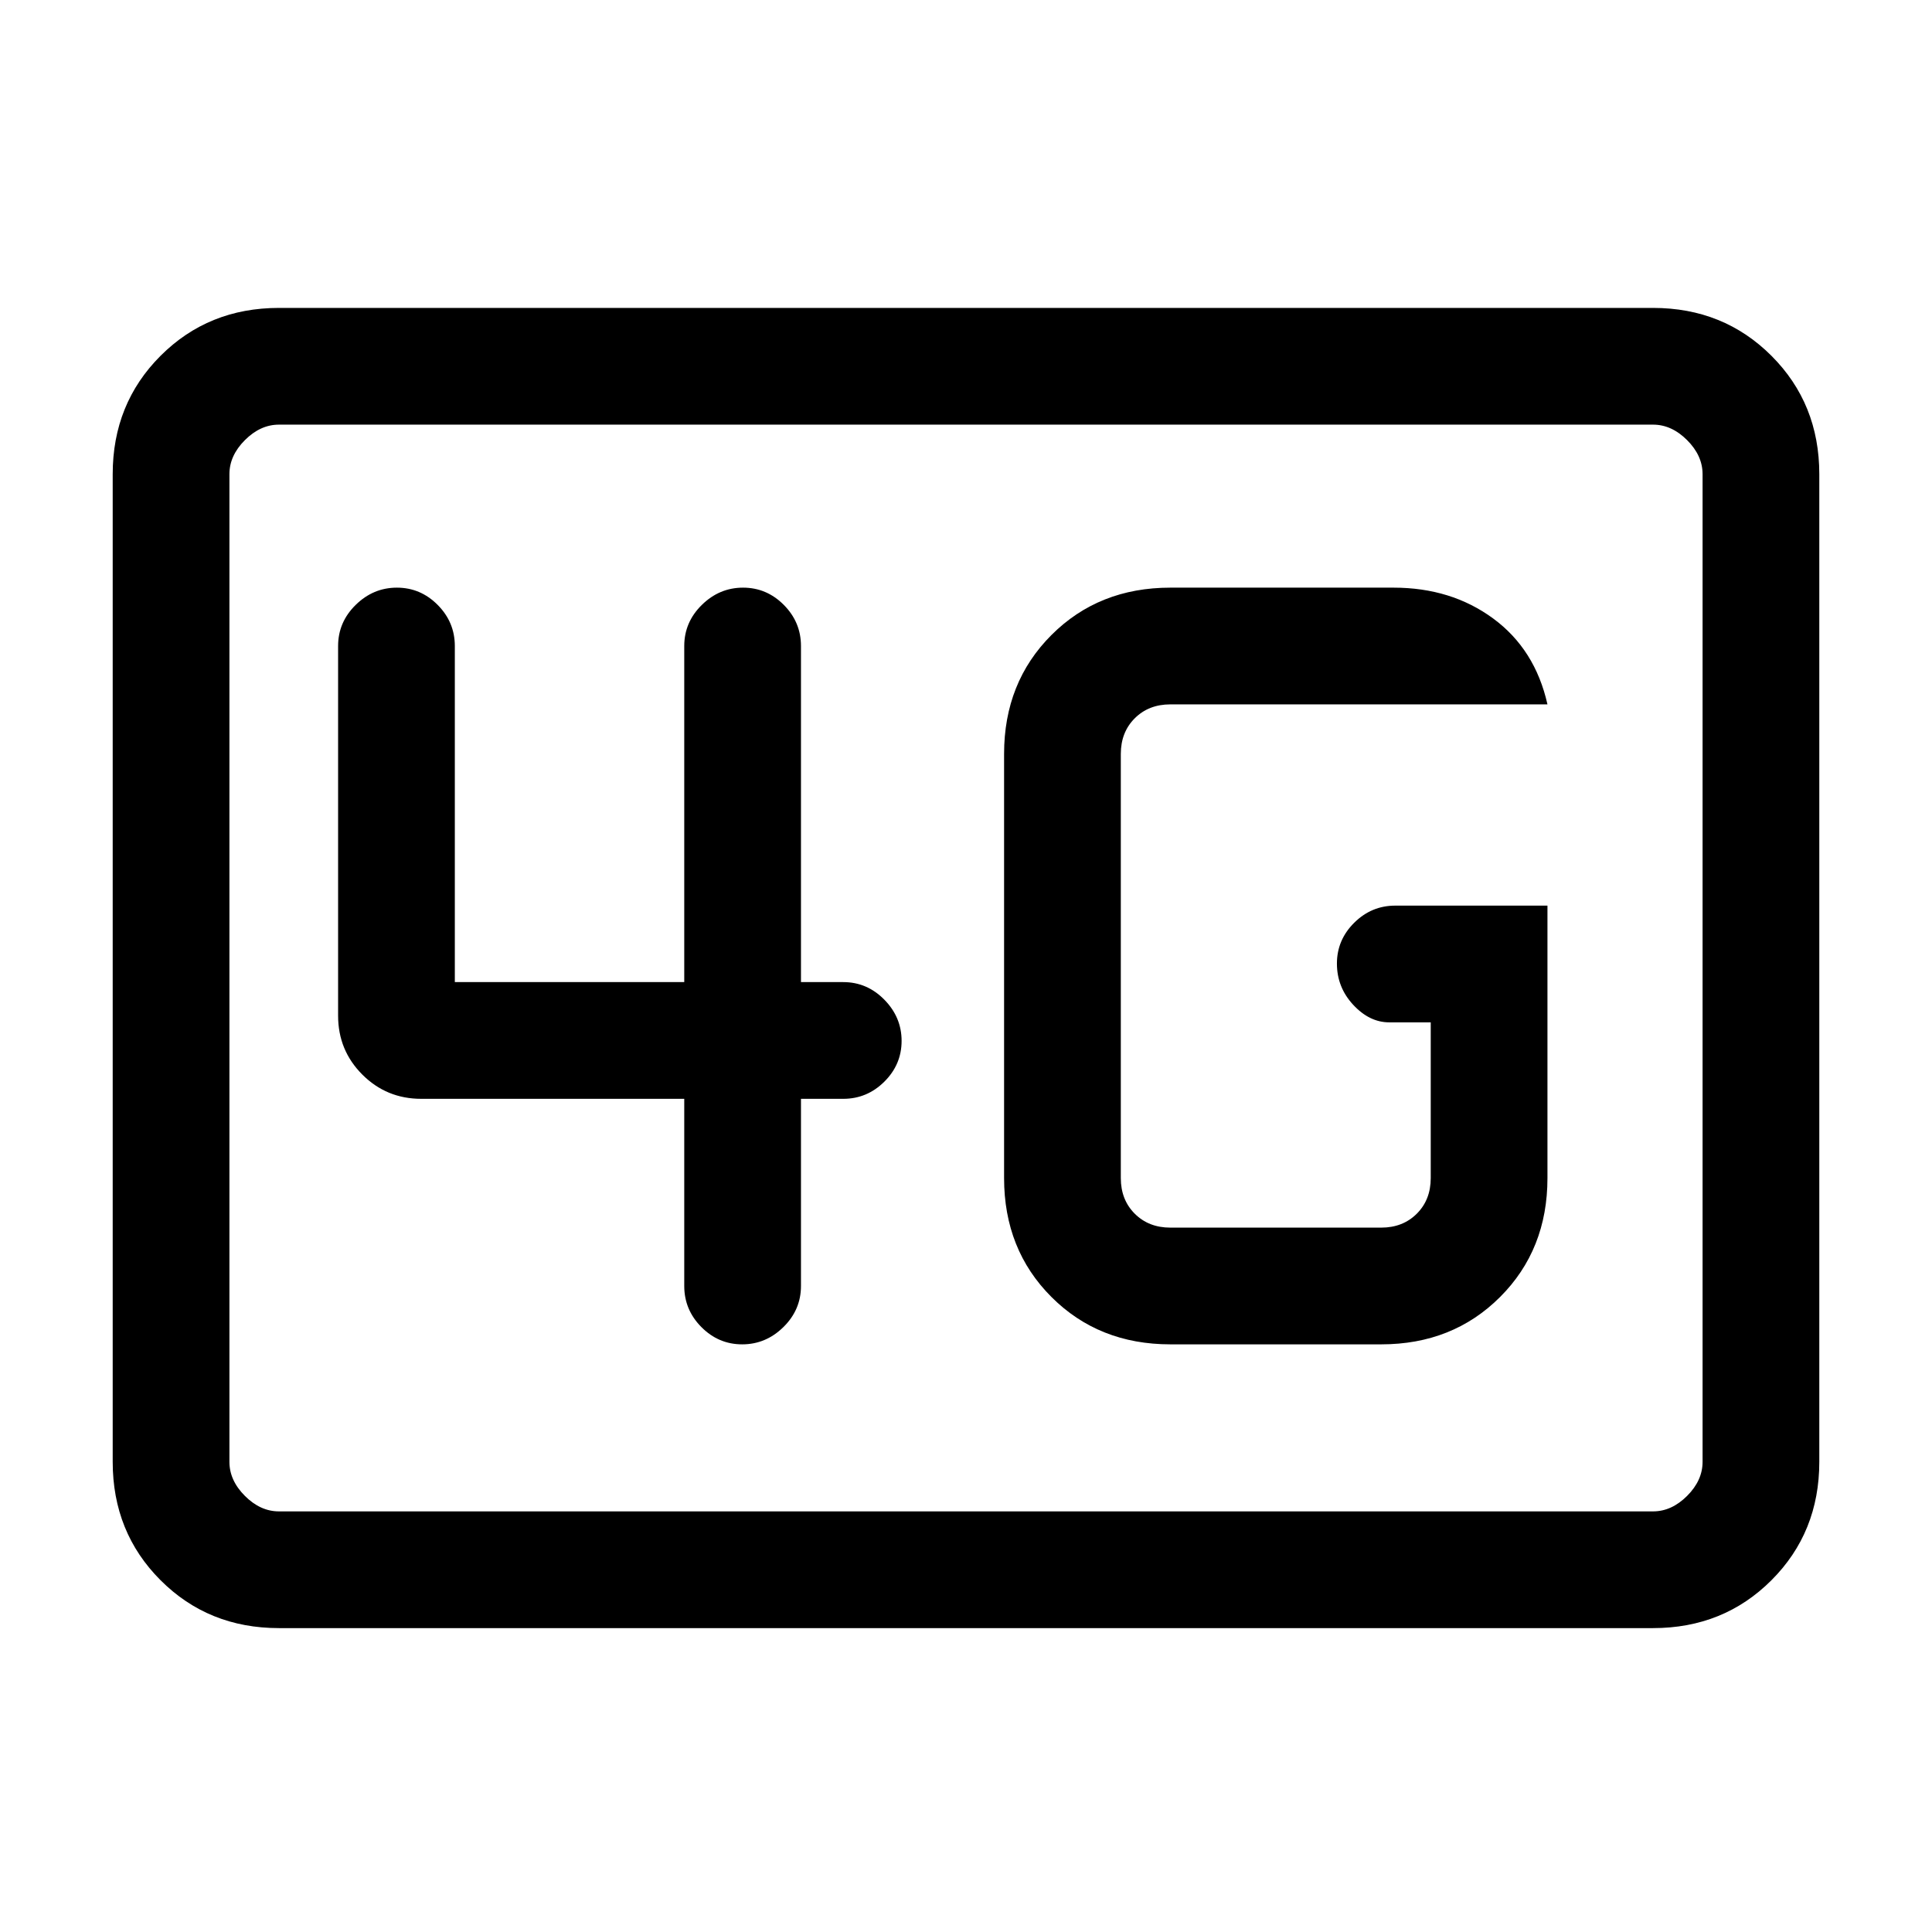 <svg xmlns="http://www.w3.org/2000/svg" height="20" viewBox="0 96 960 960" width="20"><path d="M138.615 905q-35.04 0-58.828-23.787Q56 857.425 56 822.385v-490.77q0-35.04 23.787-58.828Q103.575 249 138.615 249h682.77q35.04 0 58.828 23.787Q904 296.575 904 331.615v490.77q0 35.04-23.787 58.828Q856.425 905 821.385 905h-682.77Zm0-58h682.77q9.23 0 16.923-7.692Q846 831.615 846 822.385v-490.77q0-9.23-7.692-16.923Q830.615 307 821.385 307h-682.77q-9.23 0-16.923 7.692Q114 322.385 114 331.615v490.77q0 9.23 7.692 16.923Q129.385 847 138.615 847ZM114 847V307v540Zm654.923-301h-75.615q-11.839 0-20.42 8.52-8.58 8.52-8.58 20.269 0 11.75 8.08 20.48 8.081 8.731 17.92 8.731h20.615v77.385q0 10.769-6.923 17.692T686.308 706H581.539q-10.77 0-17.693-6.923-6.923-6.923-6.923-17.692v-210.77q0-10.769 6.923-17.692T581.539 446h187.384q-6.153-27.385-26.996-42.692Q721.085 388 692.462 388H581.539q-35.547 0-59.081 23.535-23.535 23.534-23.535 59.08v210.77q0 35.546 23.535 59.08Q545.992 764 581.539 764h104.769q35.546 0 59.081-23.535 23.534-23.534 23.534-59.08V546ZM340 642v93q0 11.839 8.52 20.419Q357.04 764 368.789 764q11.75 0 20.48-8.581Q398 746.839 398 735v-93h21q11.839 0 20.419-8.52Q448 624.96 448 613.211q0-11.75-8.581-20.48Q430.839 584 419 584h-21V417q0-11.839-8.52-20.419Q380.96 388 369.211 388q-11.75 0-20.48 8.581Q340 405.161 340 417v167H226V417q0-11.839-8.52-20.419Q208.96 388 197.211 388q-11.75 0-20.48 8.581Q168 405.161 168 417v183.692q0 17.223 12.042 29.266Q192.085 642 209.308 642H340Z"/></svg>